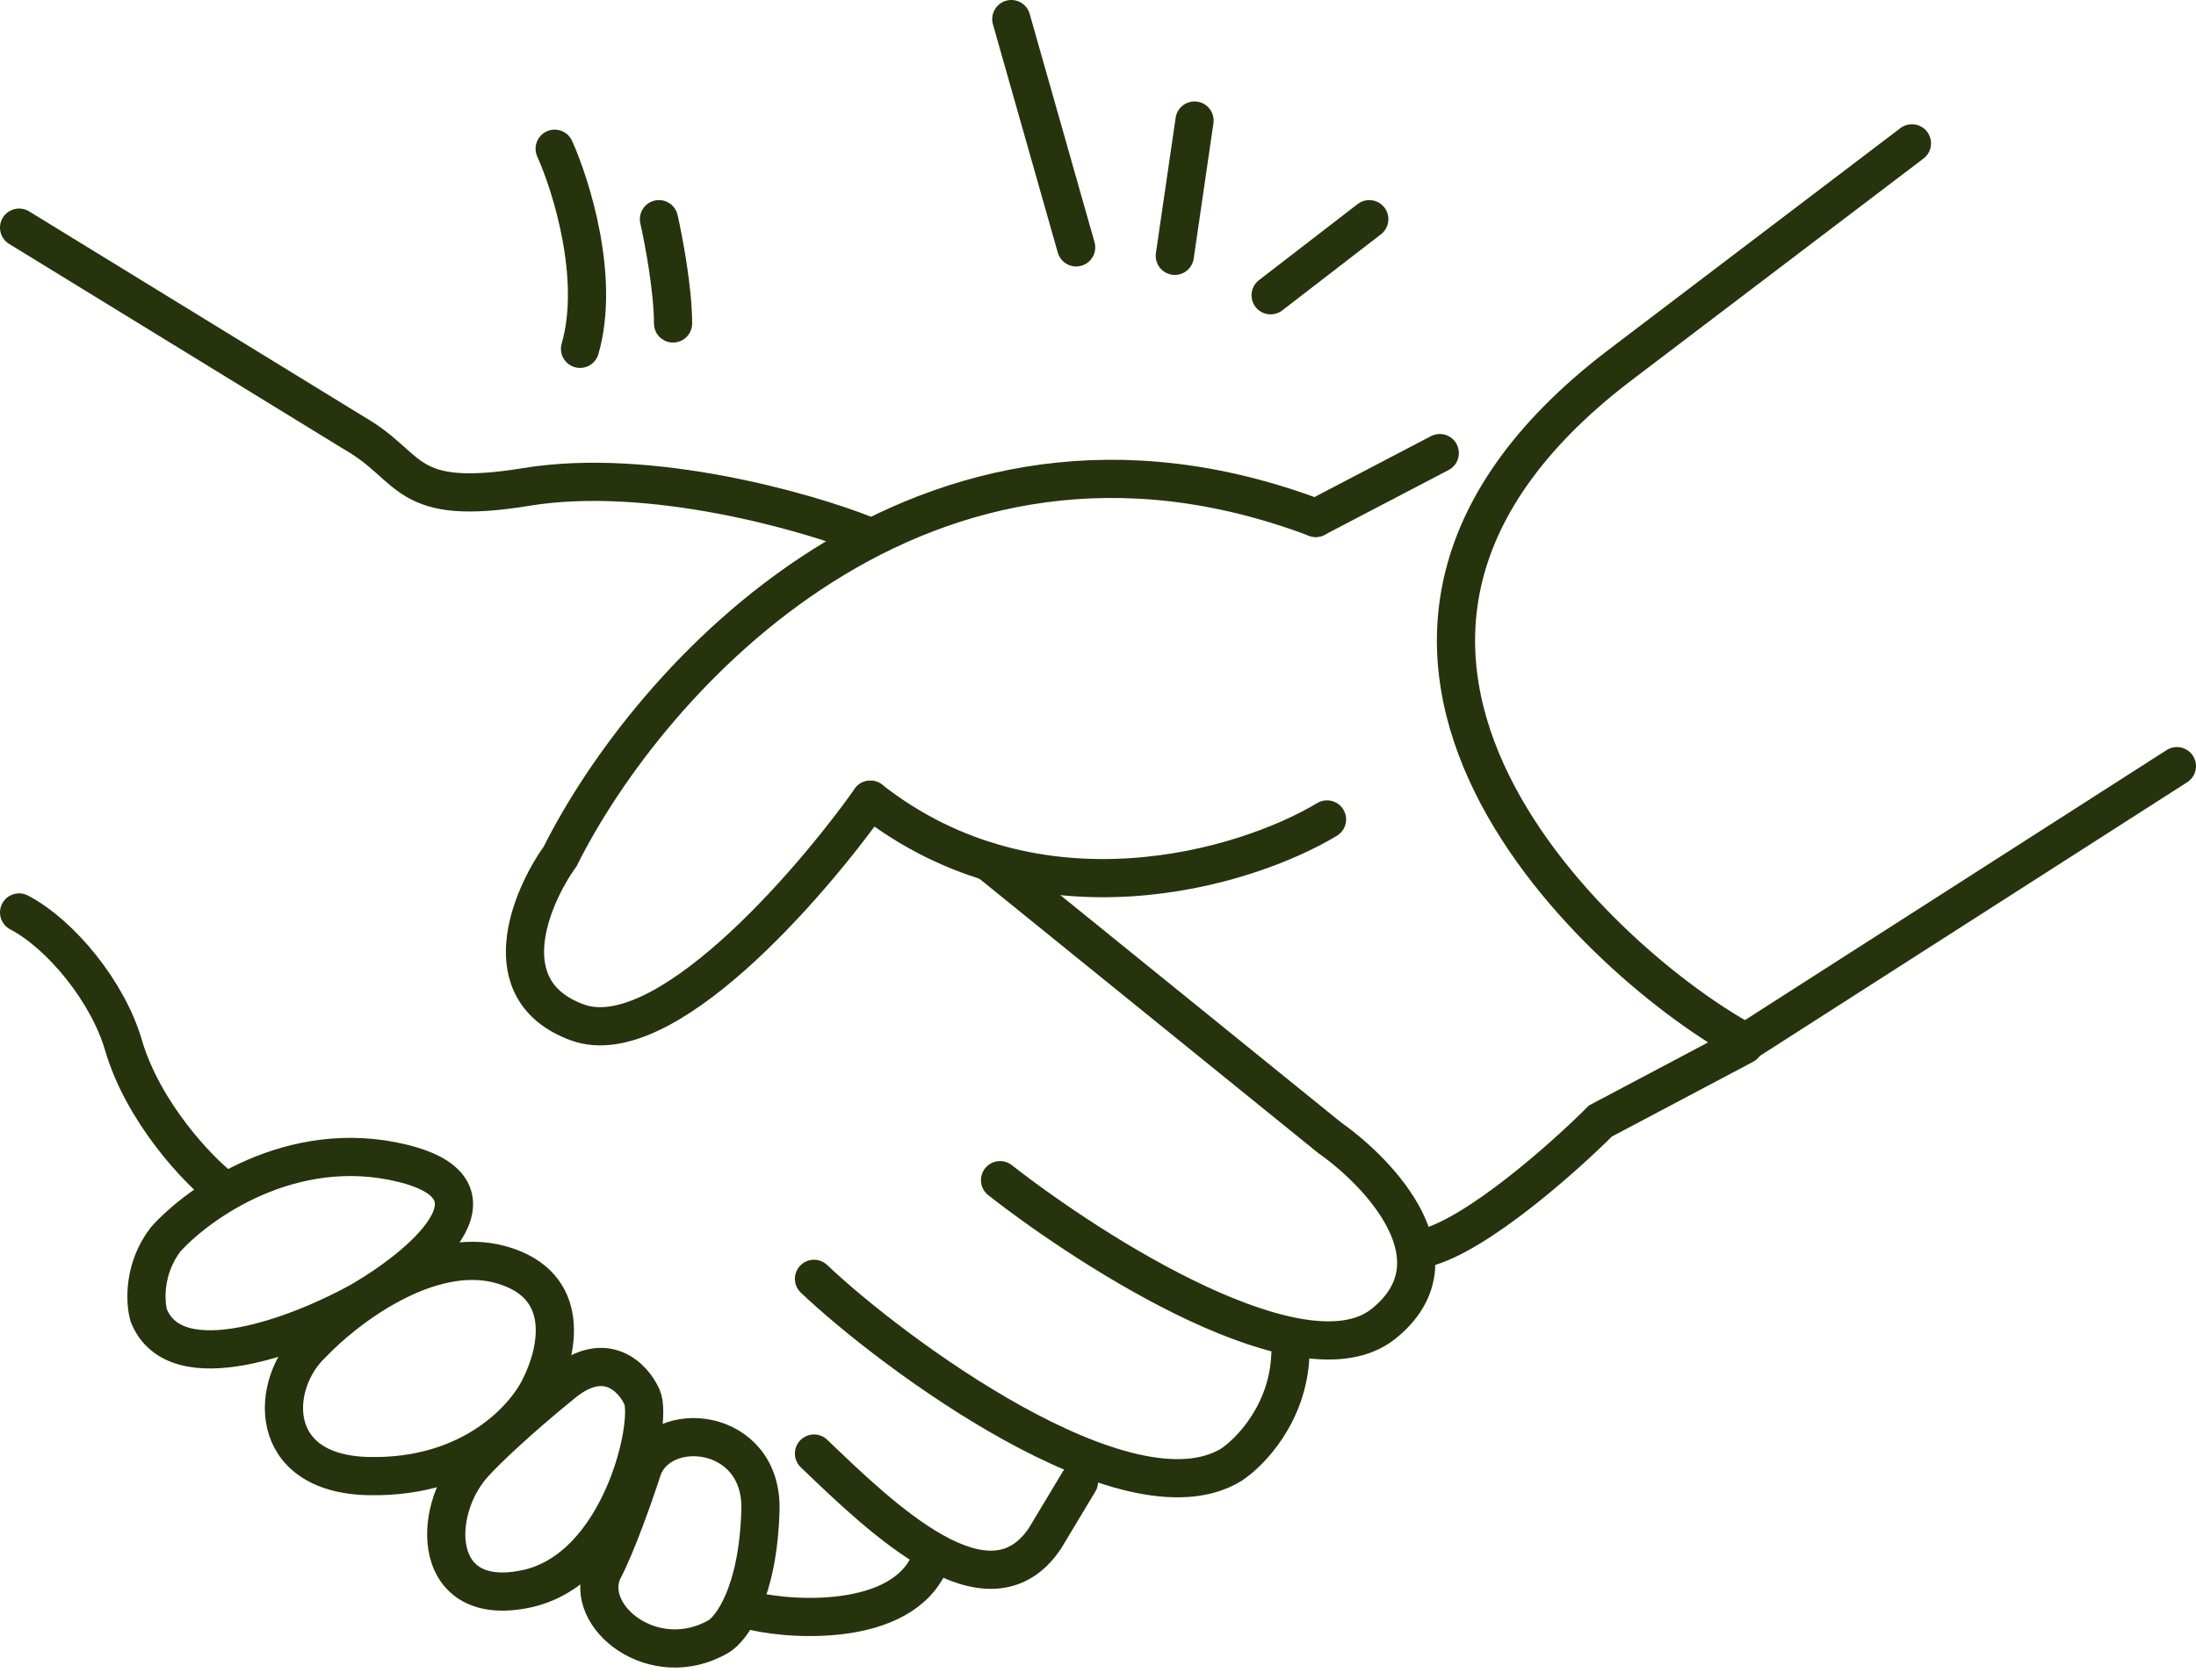 <svg width="115" height="88" viewBox="0 0 115 88" fill="none" xmlns="http://www.w3.org/2000/svg">
<path d="M39.527 84.402C41.643 84.894 47.646 85.229 48.827 81.45" stroke="#26330D" stroke-width="2" stroke-linecap="round"/>
<path d="M42.627 76.136C46.17 79.531 51.779 84.993 54.731 80.564L56.503 77.612" stroke="#26330D" stroke-width="2" stroke-linecap="round"/>
<path d="M42.627 66.984C46.662 70.822 59.042 80.033 64.474 76.726C65.458 76.087 67.456 74.04 67.574 70.969" stroke="#26330D" stroke-width="2" stroke-linecap="round"/>
<path d="M52.37 61.817C57.339 65.704 68.312 72.652 72.445 69.345C76.578 66.039 72.298 61.473 69.641 59.603L51.779 45.137" stroke="#26330D" stroke-width="2" stroke-linecap="round"/>
<path d="M1 47.794C3.214 48.957 5.657 51.973 6.462 54.732C7.495 58.274 10.398 61.325 11.628 62.26" stroke="#26330D" stroke-width="2" stroke-linecap="round"/>
<path d="M45.284 28.013C42.332 26.832 34.066 24.441 27.571 25.504C21.076 26.567 21.666 24.471 18.566 22.699L1 11.923" stroke="#26330D" stroke-width="2" stroke-linecap="round"/>
<path d="M68.903 27.128L75.398 23.733M74.66 65.36C77.376 64.651 81.893 60.636 83.812 58.717L91.34 54.732" stroke="#26330D" stroke-width="2" stroke-linecap="round"/>
<path d="M69.493 42.922C65.163 45.53 54.318 48.738 45.58 41.889" stroke="#26330D" stroke-width="2" stroke-linecap="round"/>
<path d="M45.58 41.889C42.332 46.465 34.715 55.204 30.228 53.551C25.74 51.898 27.767 47.056 29.342 44.842C33.918 35.69 48.237 19.334 68.903 27.128" stroke="#26330D" stroke-width="2" stroke-linecap="round"/>
<path d="M39.823 79.088C39.705 83.457 38.297 85.337 37.609 85.73C34.25 87.649 30.523 84.697 31.563 82.297C32.277 80.968 33.234 78.226 33.623 77.021C34.529 74.216 39.941 74.718 39.823 79.088Z" stroke="#26330D" stroke-width="2" stroke-linecap="round"/>
<path d="M27.571 83.221C22.611 84.284 22.552 79.236 24.766 76.726C25.476 75.922 27.246 74.269 29.49 72.445C31.733 70.621 33.18 72.177 33.623 73.183C34.208 74.512 32.531 82.158 27.571 83.221Z" stroke="#26330D" stroke-width="2" stroke-linecap="round"/>
<path d="M19.304 77.317C13.872 77.198 14.138 72.445 16.352 70.379C18.074 68.558 22.463 65.183 26.242 66.246C30.021 67.308 29.194 70.822 28.309 72.593C27.57 74.217 24.736 77.435 19.304 77.317Z" stroke="#26330D" stroke-width="2" stroke-linecap="round"/>
<path d="M21.076 60.931C15.289 59.514 10.398 62.998 8.676 64.917C7.495 66.452 7.594 68.214 7.79 68.903C9.208 72.445 15.762 69.887 18.861 68.164C22.011 66.344 26.862 62.348 21.076 60.931Z" stroke="#26330D" stroke-width="2" stroke-linecap="round"/>
<path d="M29.047 7.79C29.933 9.758 31.438 14.61 30.375 18.271" stroke="#26330D" stroke-width="2" stroke-linecap="round"/>
<path d="M34.508 11.481C34.754 12.563 35.246 15.171 35.246 16.942" stroke="#26330D" stroke-width="2" stroke-linecap="round"/>
<path d="M52.96 1L56.356 12.957" stroke="#26330D" stroke-width="2" stroke-linecap="round"/>
<path d="M62.555 6.314L61.522 13.4" stroke="#26330D" stroke-width="2" stroke-linecap="round"/>
<path d="M71.707 11.481L66.54 15.466" stroke="#26330D" stroke-width="2" stroke-linecap="round"/>
<path d="M100.124 7.508L84.772 19.17C65.287 34.079 84.329 50.808 91.415 54.597L114 40.131" stroke="#26330D" stroke-width="2" stroke-linecap="round"/>
</svg>
